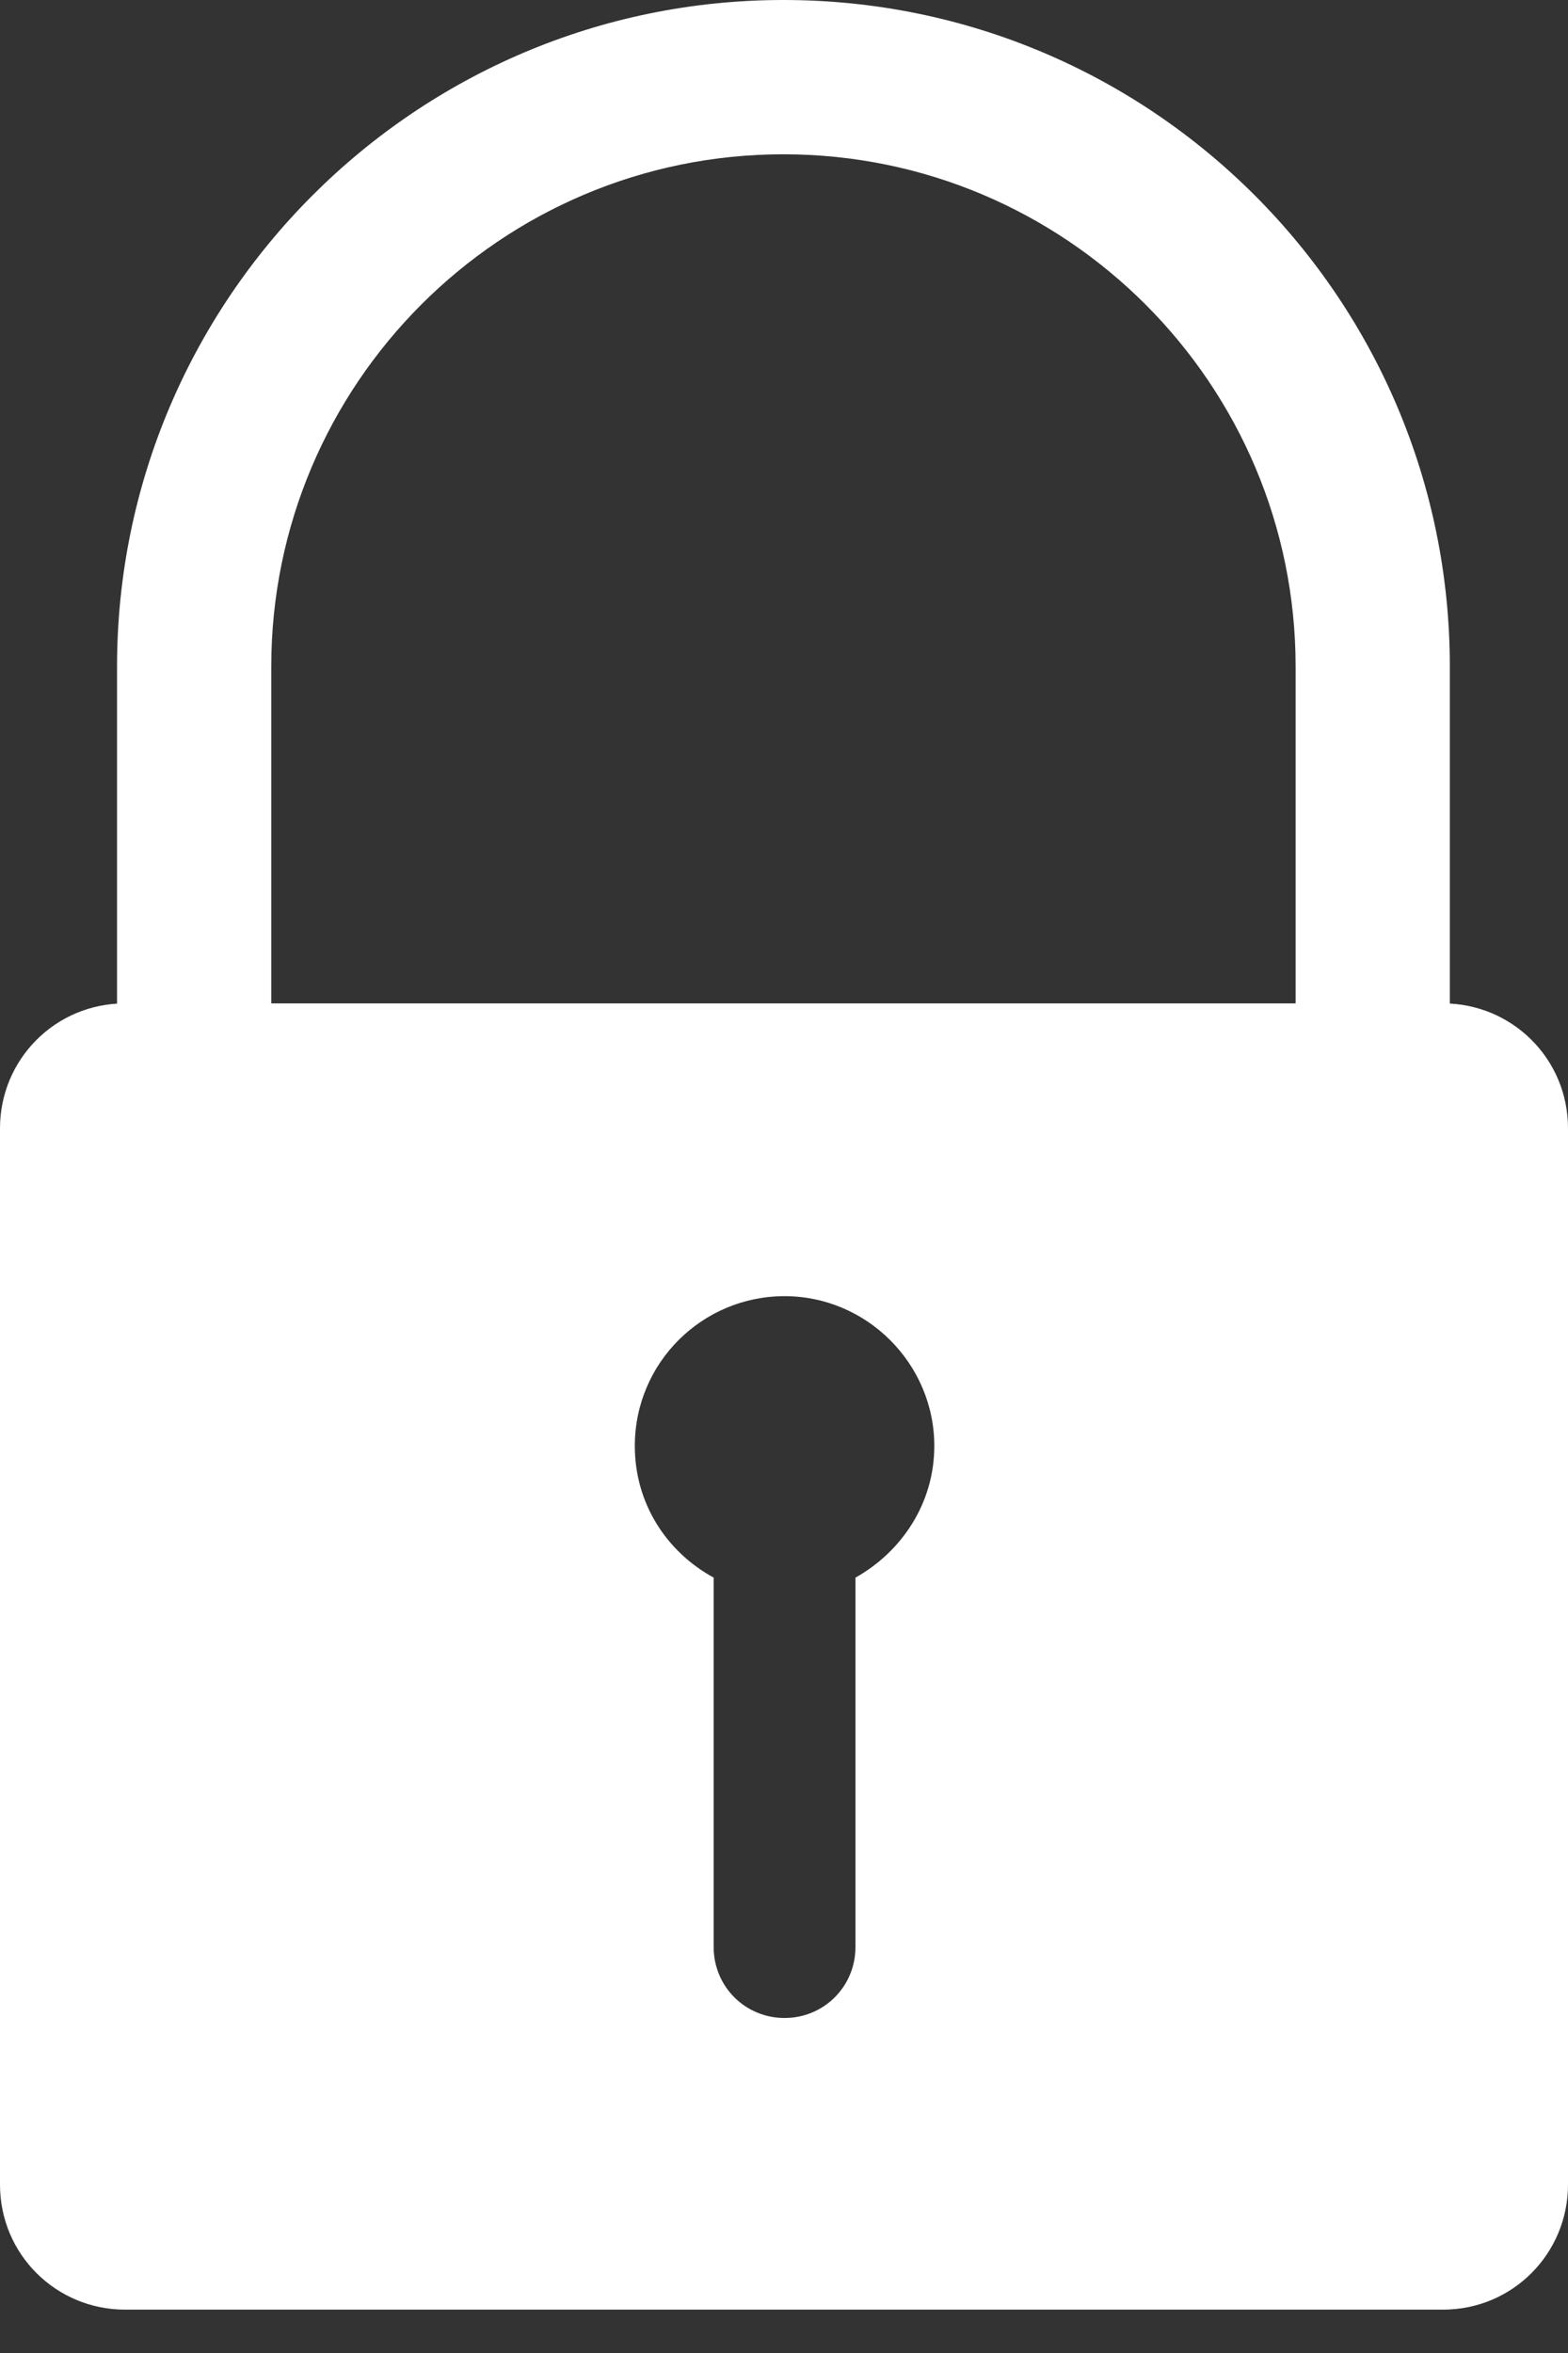 <svg width="14" height="21" viewBox="0 0 14 21" fill="none" xmlns="http://www.w3.org/2000/svg">
<rect x="0" y="0" width="14" height="21" fill="#333333" stroke="none"/>
<path d="M12.945 11.105H11.568V5.95C11.568 3.427 9.518 1.377 6.995 1.377C4.472 1.377 2.422 3.427 2.422 5.95V11.105H1.045V5.95C1.045 2.673 3.709 0 6.995 0C10.281 0 12.945 2.663 12.945 5.95V11.105Z" fill="white"/>
<path d="M12.884 8.955H1.116C0.492 8.955 0 9.457 0 10.07V19.497C0 20.121 0.503 20.613 1.116 20.613H12.884C13.508 20.613 14 20.11 14 19.497V10.07C14 9.447 13.498 8.955 12.884 8.955ZM7.638 14.08V17.377C7.638 17.729 7.357 18.01 7.005 18.01C6.653 18.01 6.372 17.729 6.372 17.377V14.08C5.95 13.849 5.668 13.417 5.668 12.905C5.668 12.161 6.271 11.568 7.005 11.568C7.739 11.568 8.342 12.171 8.342 12.905C8.342 13.417 8.05 13.849 7.638 14.08Z" fill="white"/>
</svg>
